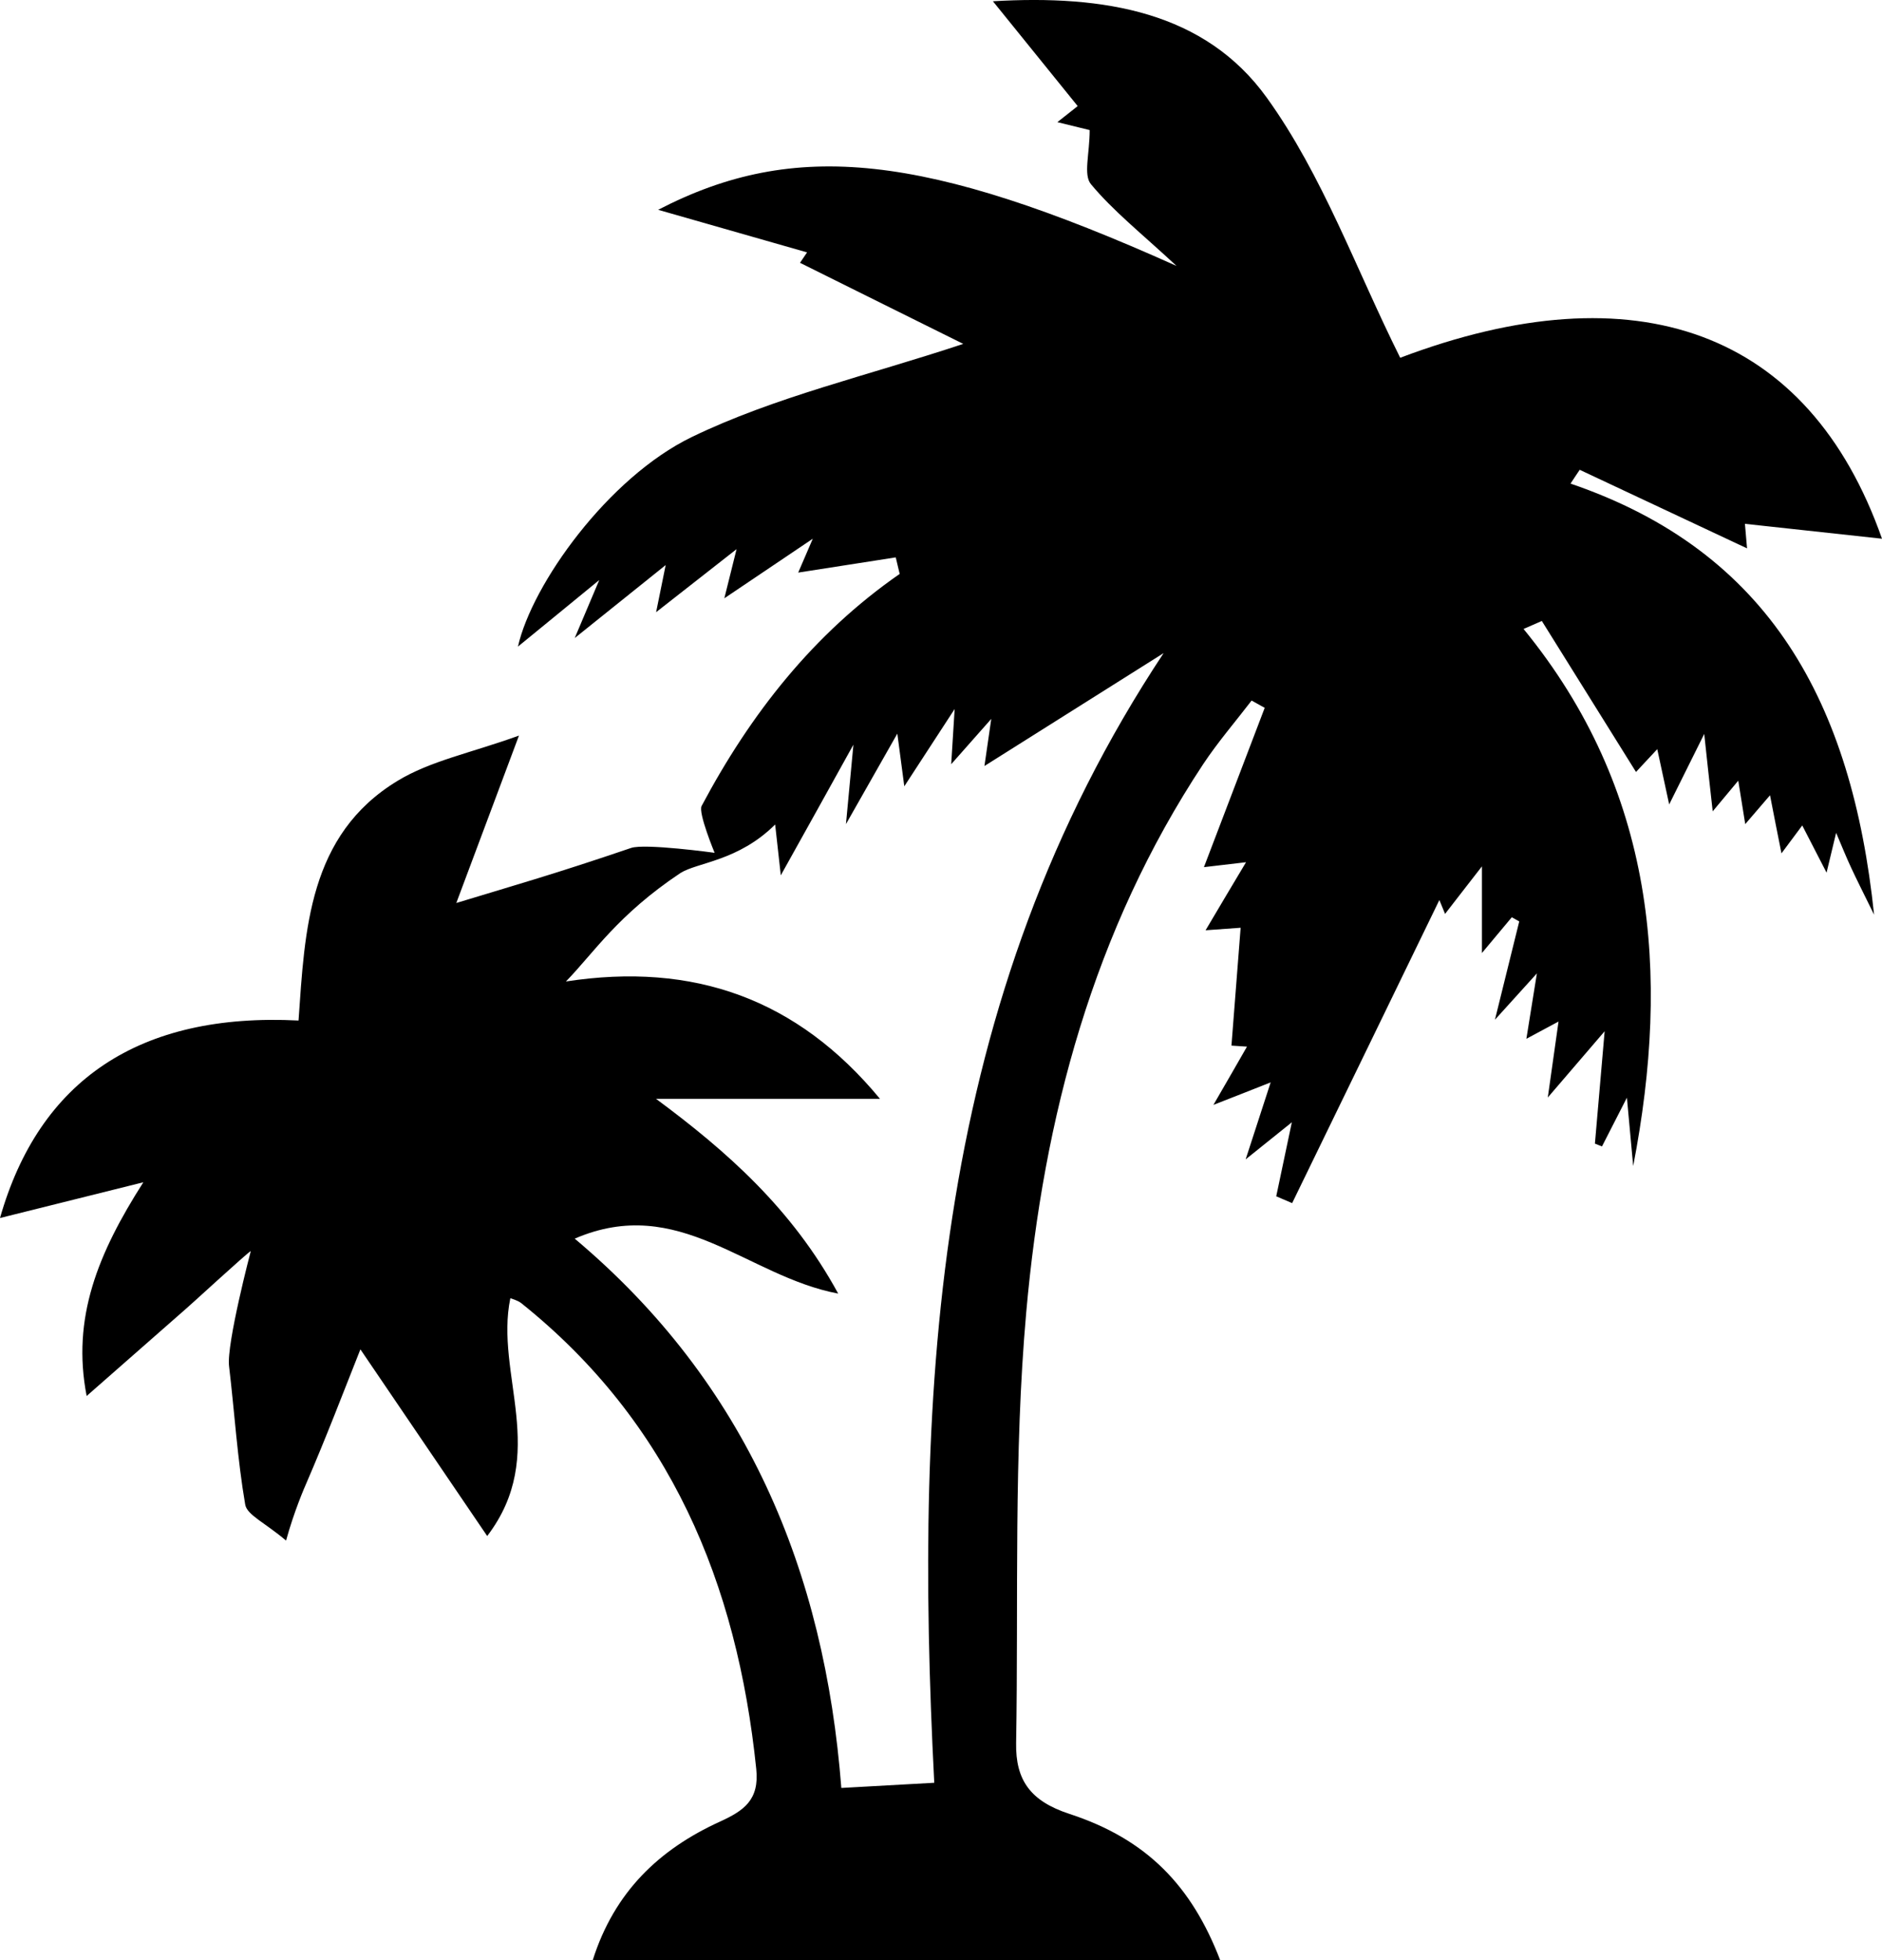 <svg width="24" height="25" viewBox="0 0 24 25" fill="none" xmlns="http://www.w3.org/2000/svg"><path d="M6.508 16.558C6.307 17.526 7.008 18.547 6.213 19.591C5.672 18.794 5.158 18.036 4.596 17.21C4.376 17.765 4.154 18.346 3.907 18.917C3.882 18.974 3.75 19.277 3.648 19.649C3.376 19.419 3.15 19.322 3.127 19.19C3.027 18.607 2.991 18.013 2.921 17.424C2.887 17.138 3.198 15.957 3.198 15.957C3.168 15.964 2.373 16.696 2.37 16.694C1.963 17.051 1.556 17.409 1.105 17.805C0.912 16.812 1.248 15.987 1.828 15.079C1.138 15.251 0.567 15.394 0 15.535C0.5 13.778 1.776 12.913 3.807 13.016C3.888 11.865 3.932 10.649 5.07 9.959C5.489 9.704 6.001 9.605 6.618 9.382C6.266 10.323 5.996 11.044 5.819 11.517C6.598 11.28 7.064 11.15 8.048 10.815C8.225 10.755 9.113 10.877 9.113 10.877C9.113 10.877 8.901 10.366 8.947 10.28C9.571 9.106 10.371 8.085 11.473 7.32C11.456 7.25 11.44 7.179 11.423 7.109C11.013 7.173 10.604 7.237 10.179 7.303C10.201 7.253 10.257 7.124 10.365 6.871C9.951 7.15 9.628 7.368 9.237 7.631C9.29 7.419 9.324 7.279 9.393 7.004C9.003 7.309 8.72 7.532 8.367 7.808C8.413 7.578 8.442 7.439 8.489 7.207C8.093 7.525 7.782 7.775 7.329 8.138C7.448 7.857 7.505 7.724 7.642 7.398C7.204 7.758 6.904 8.002 6.605 8.247C6.784 7.452 7.753 6.092 8.822 5.574C9.878 5.063 11.053 4.795 12.284 4.386C11.583 4.039 10.899 3.698 10.202 3.352C10.189 3.371 10.261 3.265 10.292 3.219C9.7 3.049 9.09 2.875 8.393 2.676C10.138 1.771 11.802 1.954 15.004 3.392C14.55 2.971 14.195 2.69 13.912 2.349C13.813 2.23 13.896 1.962 13.896 1.659C13.896 1.659 13.739 1.621 13.484 1.558C13.641 1.435 13.722 1.369 13.743 1.353C13.408 0.939 13.072 0.523 12.662 0.016C14.085 -0.068 15.366 0.151 16.154 1.245C16.868 2.236 17.293 3.435 17.856 4.563C20.864 3.425 23.066 4.216 24 6.871C23.427 6.808 22.848 6.746 22.252 6.681C22.254 6.701 22.265 6.827 22.279 6.994C21.555 6.654 20.85 6.324 20.145 5.992C20.106 6.051 20.066 6.109 20.028 6.168C22.572 7.036 23.616 8.966 23.899 11.666C23.743 11.35 23.673 11.21 23.607 11.068C23.547 10.94 23.494 10.808 23.415 10.622C23.373 10.798 23.342 10.925 23.293 11.13C23.179 10.908 23.092 10.738 22.983 10.528C22.908 10.629 22.841 10.719 22.718 10.884C22.663 10.612 22.626 10.419 22.572 10.143C22.458 10.276 22.375 10.372 22.256 10.511C22.225 10.315 22.198 10.15 22.167 9.957C22.072 10.07 21.995 10.163 21.841 10.348C21.801 9.991 21.774 9.746 21.733 9.361C21.564 9.701 21.453 9.924 21.286 10.26C21.224 9.976 21.186 9.798 21.134 9.555C20.991 9.707 20.901 9.806 20.863 9.846C20.469 9.214 20.066 8.567 19.662 7.92C19.585 7.954 19.506 7.988 19.429 8.022C21.103 10.07 21.304 12.407 20.827 14.872C20.804 14.623 20.782 14.374 20.747 14C20.606 14.277 20.517 14.45 20.429 14.622C20.399 14.61 20.369 14.597 20.339 14.586C20.376 14.164 20.412 13.744 20.463 13.153C20.198 13.463 20.015 13.675 19.738 13.998C19.793 13.609 19.832 13.333 19.875 13.029C19.741 13.1 19.634 13.159 19.465 13.249C19.512 12.959 19.549 12.728 19.599 12.415C19.414 12.62 19.275 12.773 19.064 13.006C19.184 12.517 19.279 12.135 19.374 11.752C19.342 11.735 19.311 11.717 19.279 11.699C19.174 11.826 19.067 11.953 18.898 12.155C18.898 11.757 18.898 11.463 18.898 11.05C18.705 11.297 18.581 11.46 18.428 11.656C18.38 11.539 18.34 11.441 18.355 11.48C17.759 12.71 17.118 14.028 16.478 15.345C16.411 15.316 16.342 15.287 16.275 15.258C16.335 14.972 16.396 14.684 16.474 14.314C16.265 14.482 16.124 14.596 15.885 14.787C16.005 14.416 16.09 14.155 16.204 13.805C15.955 13.904 15.775 13.974 15.474 14.092C15.657 13.777 15.78 13.562 15.902 13.349C15.837 13.345 15.77 13.34 15.704 13.336C15.741 12.853 15.78 12.368 15.821 11.833C15.742 11.839 15.577 11.85 15.374 11.865C15.543 11.58 15.698 11.317 15.89 10.997C15.703 11.018 15.558 11.035 15.353 11.06C15.617 10.368 15.872 9.697 16.128 9.028C16.072 8.996 16.017 8.966 15.961 8.935C15.754 9.205 15.531 9.464 15.343 9.747C13.942 11.866 13.308 14.254 13.087 16.736C12.925 18.558 12.989 20.398 12.958 22.232C12.95 22.703 13.139 22.972 13.638 23.135C14.632 23.46 15.198 24.059 15.56 25C12.915 25 10.298 25 7.559 25C7.835 24.129 8.406 23.587 9.18 23.234C9.487 23.094 9.685 22.957 9.644 22.562C9.4 20.194 8.549 18.141 6.644 16.618C6.593 16.581 6.524 16.565 6.508 16.558ZM12.554 9.77C12.578 9.604 12.601 9.444 12.641 9.169C12.425 9.412 12.293 9.562 12.13 9.747C12.144 9.517 12.156 9.342 12.174 9.043C11.92 9.432 11.744 9.703 11.532 10.029C11.499 9.781 11.477 9.614 11.443 9.357C11.219 9.753 11.045 10.059 10.788 10.511C10.825 10.113 10.848 9.881 10.883 9.498C10.541 10.116 10.275 10.594 9.957 11.164C9.921 10.841 9.9 10.649 9.885 10.516C9.413 10.985 8.893 10.998 8.677 11.135C7.876 11.669 7.571 12.155 7.217 12.518C8.844 12.268 10.167 12.738 11.222 14.015C10.225 14.015 9.296 14.015 8.366 14.015C9.264 14.68 10.1 15.415 10.689 16.499C9.523 16.279 8.659 15.224 7.329 15.798C9.524 17.643 10.515 20.041 10.729 22.804C11.176 22.779 11.526 22.759 11.914 22.738C11.653 17.662 11.914 12.745 14.839 8.33C14.086 8.805 13.334 9.278 12.554 9.77Z" fill="black"></path></svg>